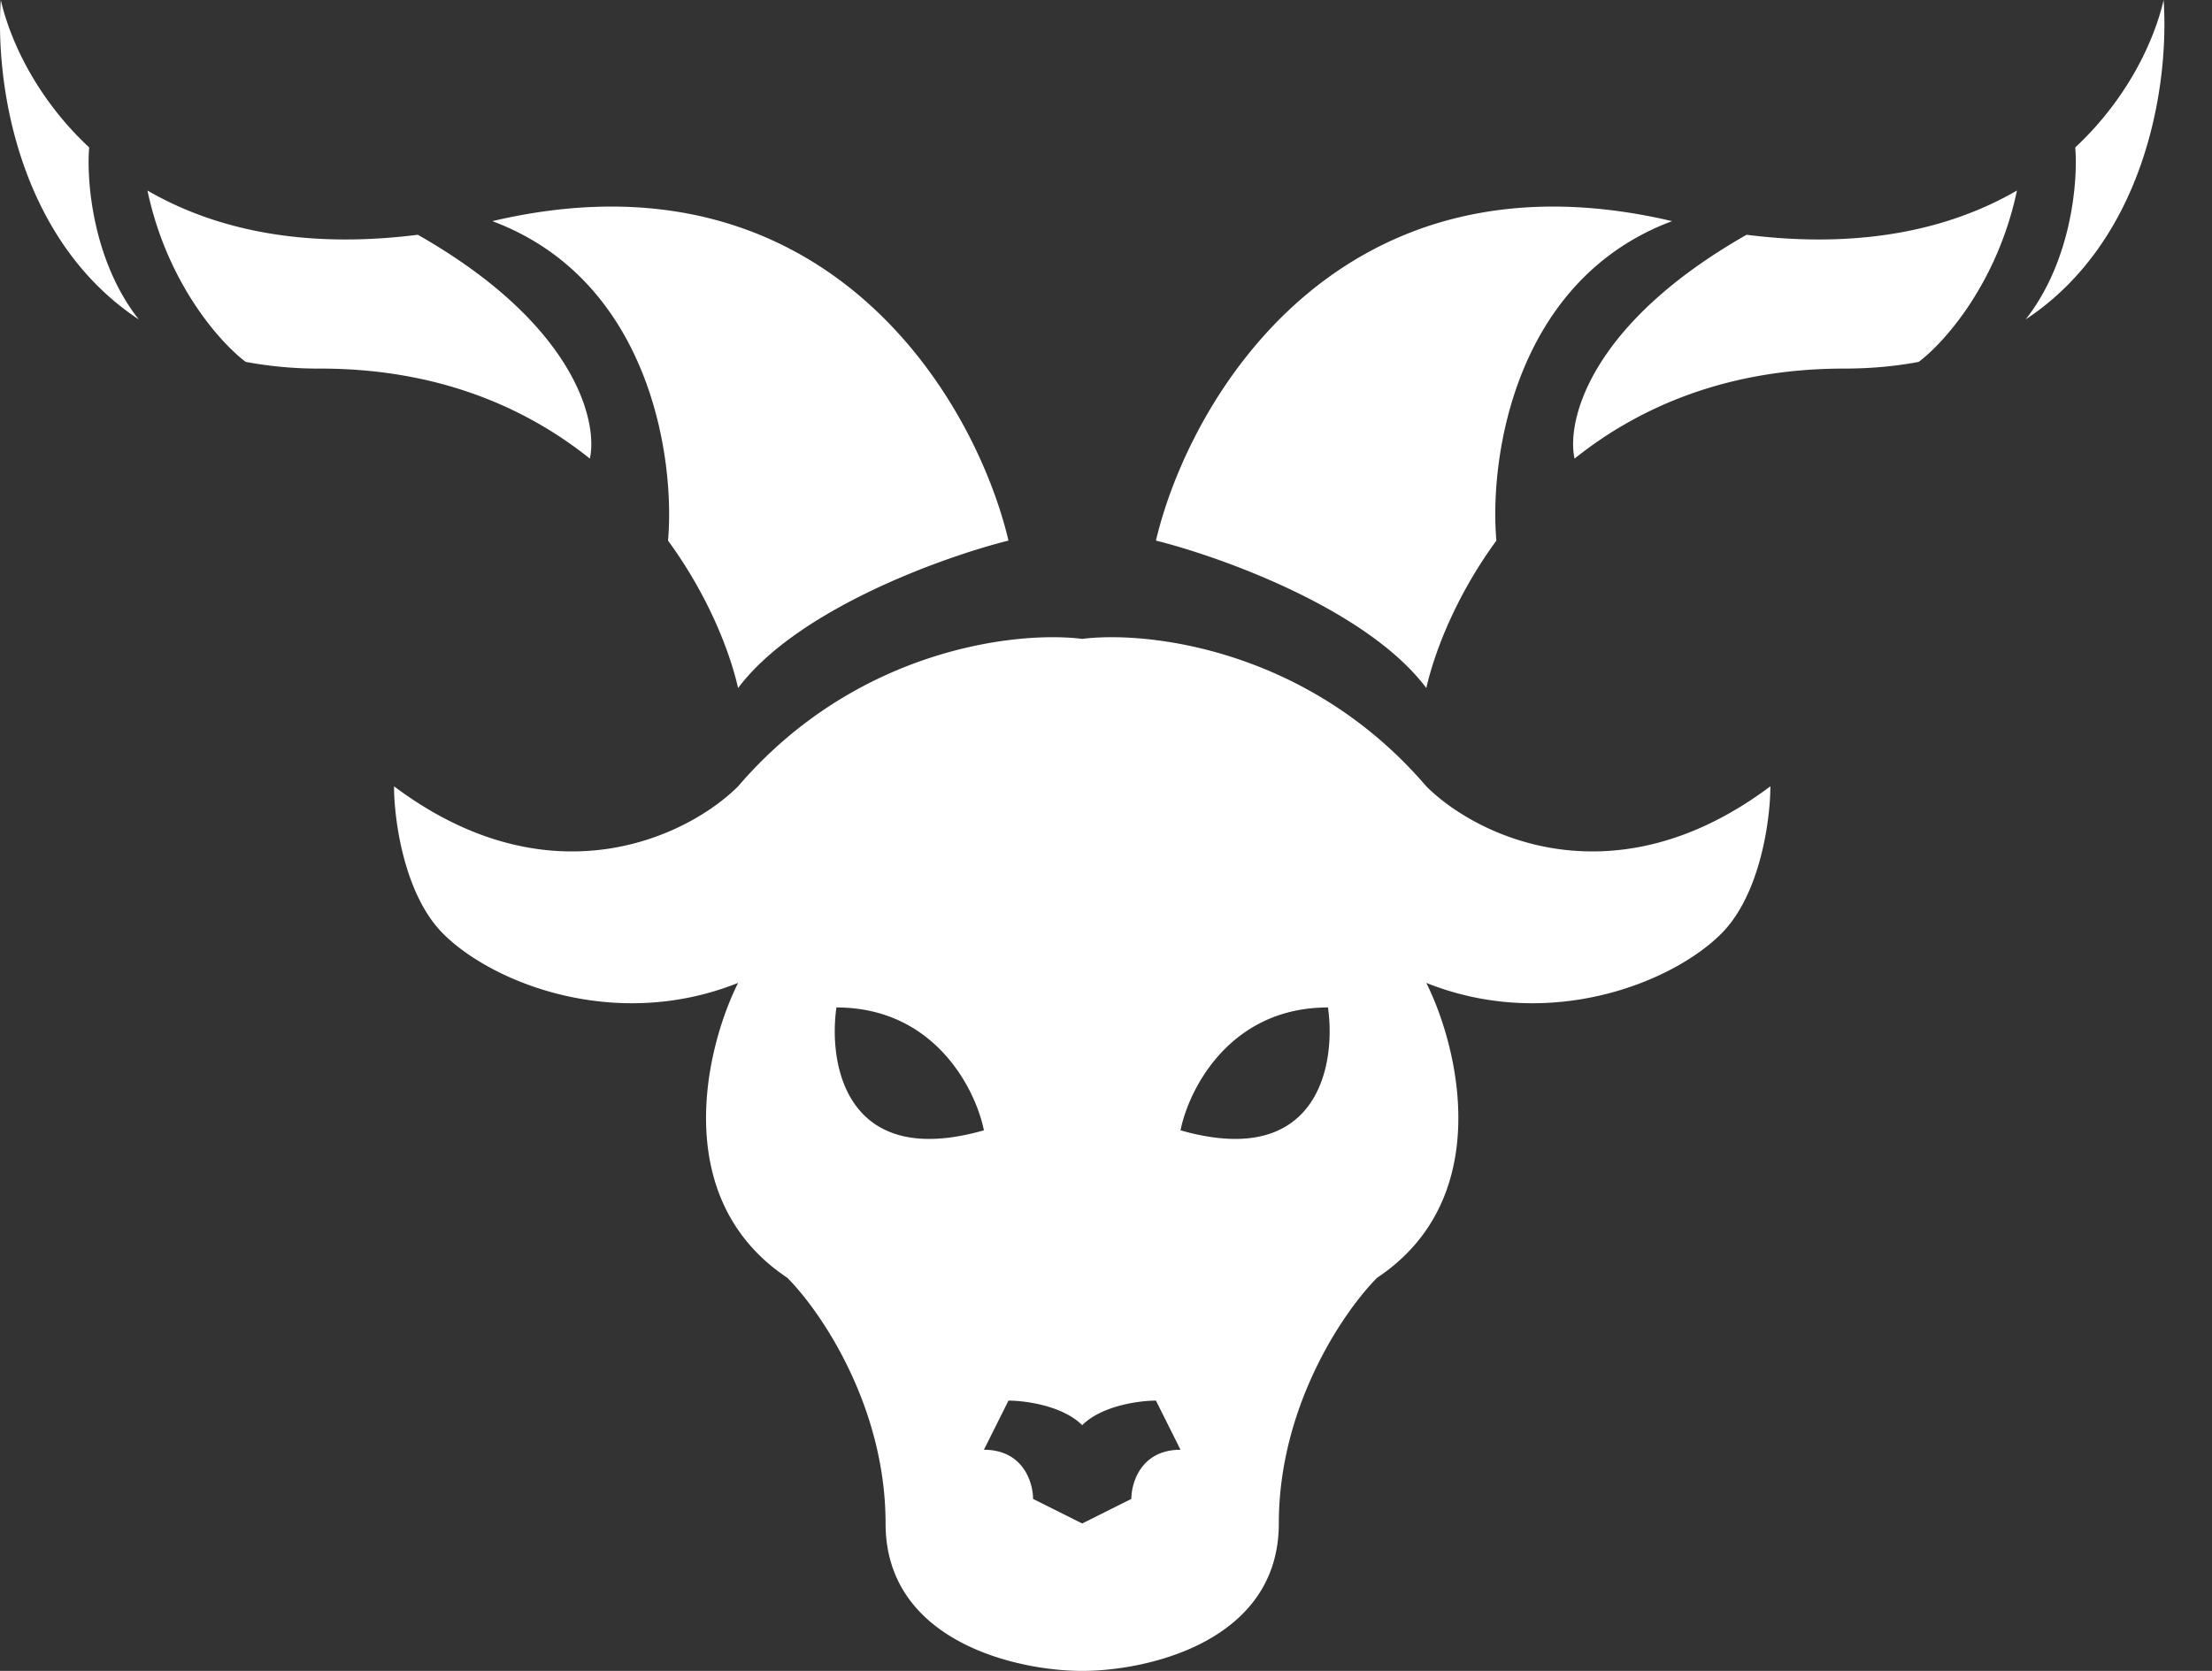 <svg width="45" height="34" fill="none" xmlns="http://www.w3.org/2000/svg"><rect width="100%" height="100%" fill="#333333" stroke="none"/><path fill-rule="evenodd" clip-rule="evenodd" d="M22.016 13c-1.333-.167-4.6.2-7 3-1 1-3.8 2.4-7 0 0 .667.2 2.2 1 3 1 1 3.5 2 6 1-.667 1.333-1.4 4.4 1 6 .667.667 2 2.6 2 5s2.667 3 4 3c1.333 0 4-.6 4-3s1.333-4.333 2-5c2.4-1.6 1.667-4.667 1-6 2.5 1 5 0 6-1 .8-.8 1-2.333 1-3-3.2 2.4-6 1-7 0-2.4-2.8-5.667-3.167-7-3zm-1 17.5l1 .5 1-.5c0-.333.2-1 1-1l-.5-1c-.333 0-1.1.1-1.5.5-.4-.4-1.167-.5-1.5-.5l-.5 1c.8 0 1 .667 1 1zm-1-7.5c-.167-.833-1-2.5-3-2.5-.167 1.167.2 3.3 3 2.5zm4 0c.167-.833 1-2.5 3-2.5.167 1.167-.2 3.3-3 2.5zM20.516 11c-1.333.333-4.3 1.4-5.5 3-.187-.81-.64-1.924-1.426-3 .147-1.667-.361-5.3-3.574-6.5 6.8-1.6 9.833 3.667 10.5 6.5zM8.5 4.777c3.2 1.821 3.667 3.795 3.5 4.555C10.678 8.274 8.883 7.5 6.516 7.5A8.07 8.07 0 015 7.364c-.5-.37-1.6-1.585-2-3.487 1.315.762 3.112 1.202 5.5.9zM1.814 3C.775 2.031.217.872.016 0c-.12 1.804.402 4.91 2.807 6.5C1.88 5.3 1.758 3.667 1.814 3zM23.516 11c1.333.333 4.3 1.4 5.5 3 .187-.81.64-1.924 1.426-3-.147-1.667.36-5.3 3.574-6.5-6.8-1.6-9.833 3.667-10.5 6.5zm12.016-6.223c-3.2 1.821-3.667 3.795-3.5 4.555C33.354 8.274 35.149 7.5 37.516 7.5c.547 0 1.052-.048 1.516-.136.5-.37 1.6-1.585 2-3.487-1.315.762-3.112 1.202-5.5.9zM42.218 3c1.038-.969 1.596-2.128 1.798-3 .12 1.804-.402 4.91-2.807 6.5.942-1.2 1.065-2.833 1.009-3.5z" fill="#fff"/></svg>